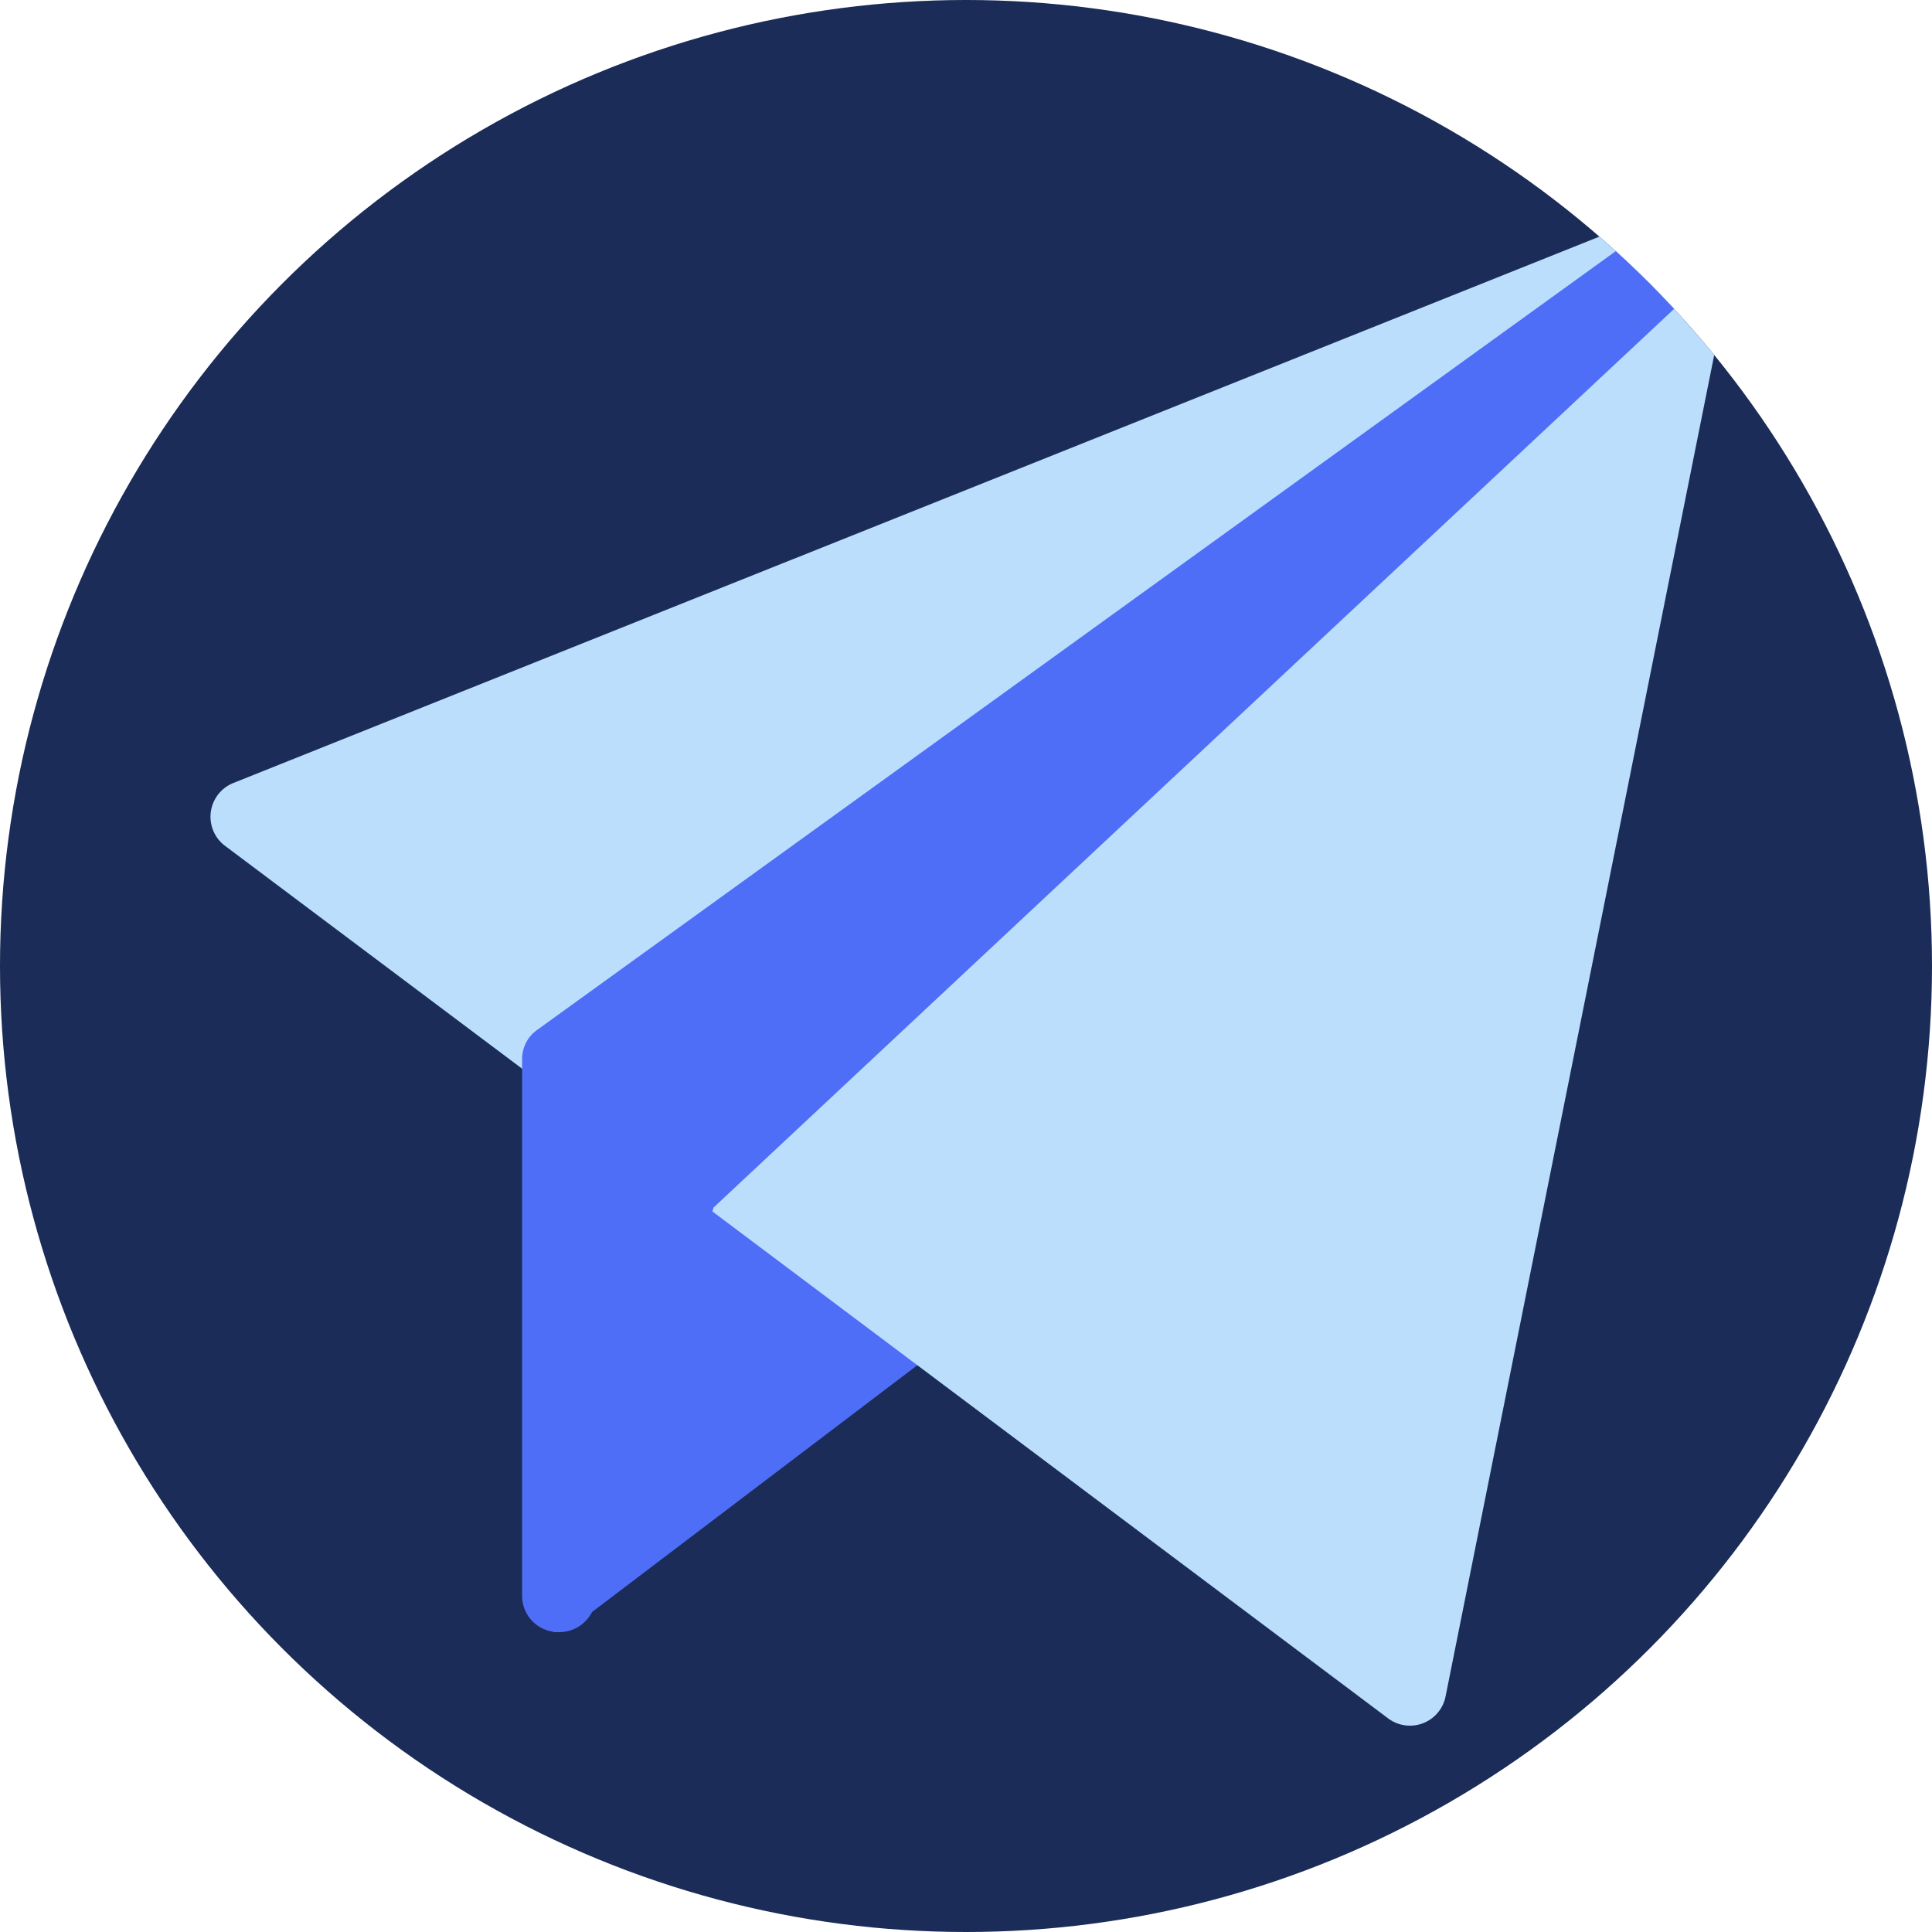 <svg xmlns="http://www.w3.org/2000/svg" xmlns:xlink="http://www.w3.org/1999/xlink" width="70" height="70" viewBox="0 0 70 70"><defs><style>.a{fill:none;}.b{clip-path:url(#a);}.c{fill:#1a2c57;}.d{fill:#4f6ef7;}.e{fill:#badefc;}</style><clipPath id="a"><circle class="a" cx="35" cy="35" r="35"/></clipPath></defs><g class="b"><circle class="c" cx="35" cy="35" r="35"/><g transform="translate(7.627 7.201)"><g transform="translate(0 0)"><path class="d" d="M11.009,48.71c-.263,0,5.268-22.784,5.268-22.784a1.3,1.3,0,0,1,.931-.886,1.287,1.287,0,0,1,1.232.347l9.114,9.22a1.327,1.327,0,0,1-.14,1.985L11.79,48.446A1.283,1.283,0,0,1,11.009,48.71Z" transform="translate(1.419 3.226)"/><path class="e" d="M43.457,55.323a1.313,1.313,0,0,1-.79-.264L.527,23.446a1.317,1.317,0,0,1,.3-2.277L53.517.094A1.317,1.317,0,0,1,55.3,1.576L44.749,54.264a1.316,1.316,0,0,1-1.291,1.059Z" transform="translate(0 0)"/><path class="d" d="M11.336,51.935a1.364,1.364,0,0,1-.215-.016A1.31,1.31,0,0,1,10,50.637V31.161a1.288,1.288,0,0,1,.539-1.042L51.9.256a1.36,1.36,0,0,1,1.814.2,1.274,1.274,0,0,1-.094,1.775L16.936,36.551,12.6,51.048A1.331,1.331,0,0,1,11.336,51.935Z" transform="translate(1.29 0)"/></g></g></g></svg>